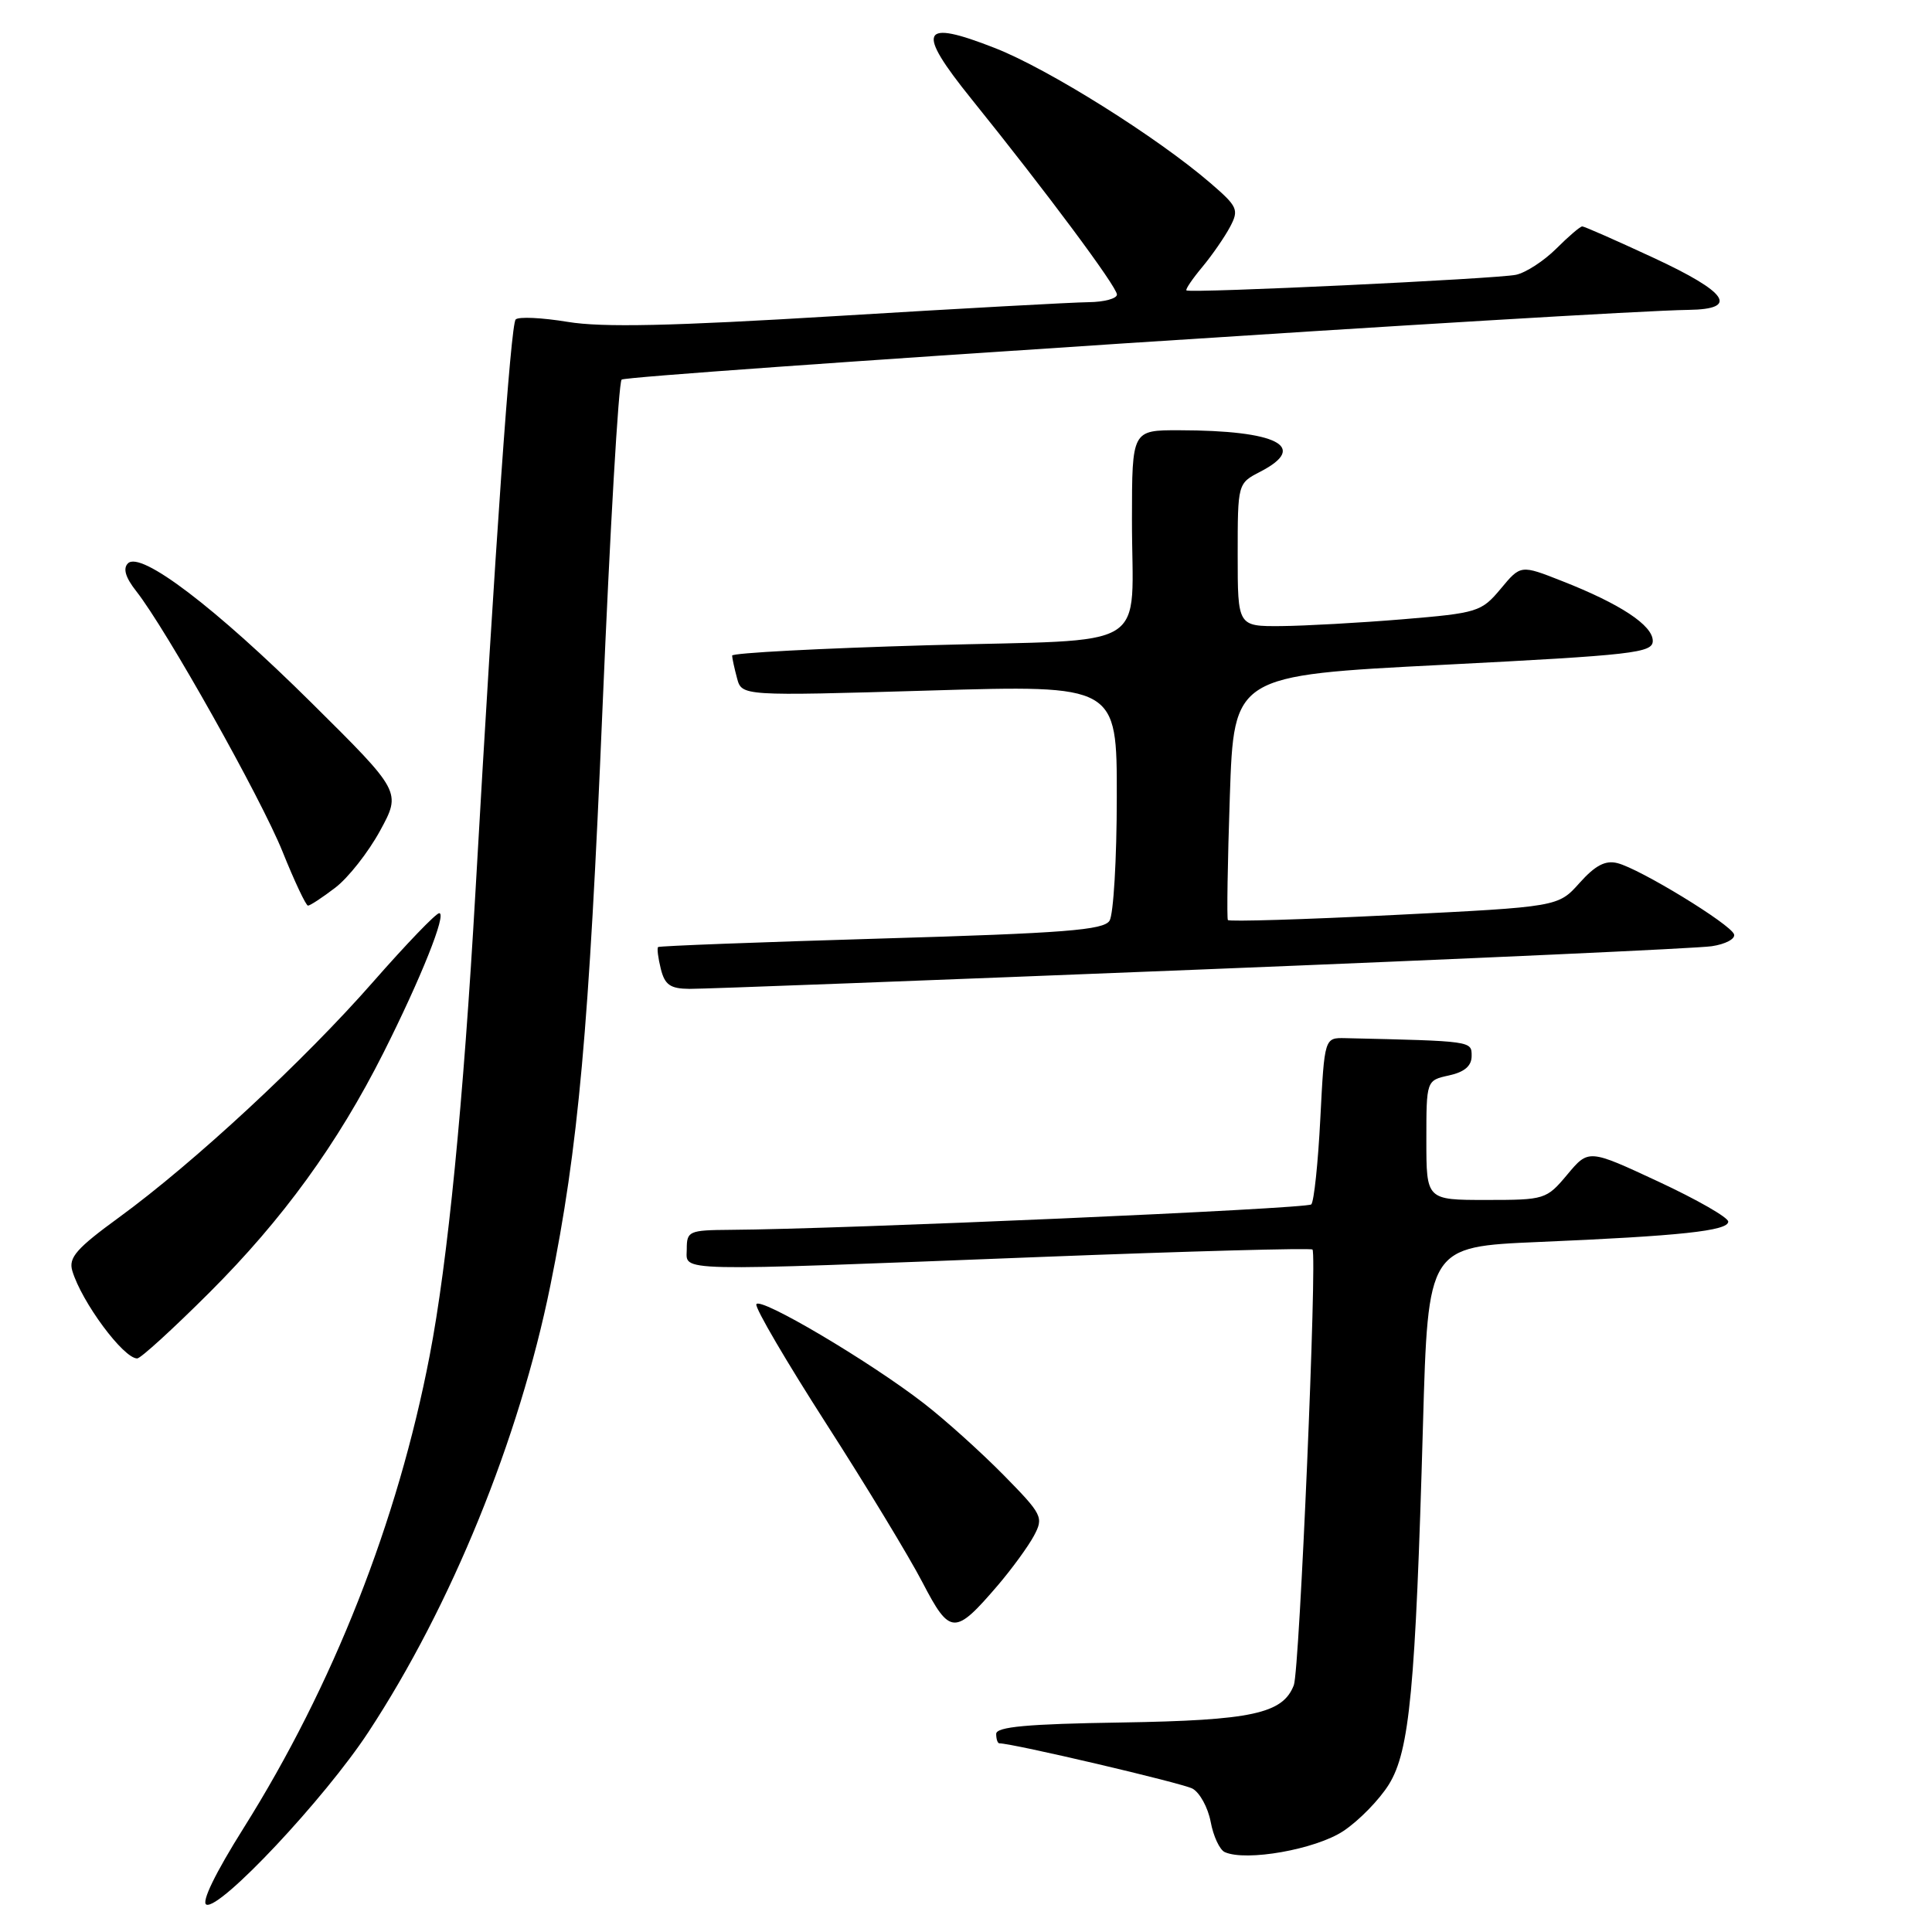 <?xml version="1.0" encoding="UTF-8" standalone="no"?>
<!DOCTYPE svg PUBLIC "-//W3C//DTD SVG 1.1//EN" "http://www.w3.org/Graphics/SVG/1.1/DTD/svg11.dtd" >
<svg xmlns="http://www.w3.org/2000/svg" xmlns:xlink="http://www.w3.org/1999/xlink" version="1.1" viewBox="0 0 256 256">
 <g >
 <path fill="currentColor"
d=" M 48.82 229.50 C 59.78 212.81 68.78 190.74 72.92 170.36 C 76.64 152.04 78.04 136.54 79.84 93.72 C 80.83 70.24 81.96 50.70 82.37 50.30 C 83.01 49.66 212.24 41.21 223.75 41.06 C 230.47 40.97 228.97 38.74 219.08 34.15 C 214.17 31.87 209.93 30.00 209.66 30.00 C 209.38 30.00 207.83 31.33 206.21 32.95 C 204.58 34.57 202.19 36.13 200.88 36.41 C 198.38 36.95 157.71 38.88 157.21 38.48 C 157.05 38.35 157.99 36.96 159.31 35.38 C 160.63 33.79 162.28 31.40 162.99 30.06 C 164.19 27.79 164.00 27.37 160.39 24.26 C 153.35 18.19 138.92 9.14 131.87 6.38 C 121.96 2.49 121.30 3.91 128.74 13.14 C 138.67 25.46 148.00 38.00 148.00 39.03 C 148.00 39.56 146.31 40.02 144.25 40.04 C 142.19 40.06 127.20 40.88 110.95 41.87 C 88.95 43.21 79.82 43.41 75.22 42.65 C 71.82 42.09 68.72 41.94 68.33 42.33 C 67.67 42.99 65.62 72.23 63.01 118.00 C 61.40 146.13 59.33 167.20 56.93 179.64 C 52.70 201.62 44.14 223.35 32.27 242.24 C 28.53 248.19 26.64 252.08 27.35 252.37 C 29.15 253.10 43.01 238.35 48.82 229.50 Z  M 177.99 242.63 C 180.06 241.26 182.78 238.47 184.04 236.44 C 186.78 232.00 187.56 223.83 188.55 188.85 C 189.22 165.20 189.22 165.20 203.86 164.57 C 222.71 163.77 229.00 163.09 229.00 161.87 C 229.00 161.32 224.84 158.94 219.75 156.57 C 210.50 152.26 210.50 152.26 207.68 155.63 C 204.91 158.94 204.70 159.00 196.93 159.00 C 189.00 159.00 189.00 159.00 189.00 151.08 C 189.00 143.16 189.00 143.16 192.00 142.50 C 194.06 142.05 195.00 141.24 195.00 139.92 C 195.00 137.93 195.11 137.95 178.25 137.56 C 175.50 137.50 175.50 137.50 174.95 148.21 C 174.65 154.11 174.11 159.23 173.75 159.59 C 173.16 160.17 111.58 162.87 96.75 162.96 C 91.29 163.00 91.00 163.13 91.00 165.50 C 91.00 168.54 88.36 168.48 138.00 166.55 C 157.53 165.79 173.68 165.35 173.91 165.57 C 174.55 166.22 172.20 221.31 171.44 223.29 C 169.99 227.07 165.88 227.96 148.58 228.24 C 136.12 228.43 132.00 228.81 132.00 229.75 C 132.00 230.44 132.19 231.00 132.42 231.00 C 134.19 231.00 156.62 236.26 158.01 237.00 C 158.97 237.52 160.06 239.50 160.42 241.40 C 160.77 243.30 161.61 245.10 162.28 245.41 C 165.10 246.69 174.31 245.06 177.99 242.63 Z  M 132.22 210.06 C 134.08 207.88 136.23 204.93 136.99 203.52 C 138.31 201.05 138.15 200.71 132.94 195.41 C 129.95 192.38 125.21 188.11 122.40 185.94 C 115.21 180.37 100.59 171.73 100.22 172.83 C 100.05 173.34 104.22 180.45 109.47 188.63 C 114.73 196.81 120.47 206.28 122.23 209.67 C 125.89 216.70 126.51 216.72 132.22 210.06 Z  M 27.77 171.25 C 37.49 161.54 44.73 151.56 50.81 139.50 C 55.78 129.62 59.23 121.00 58.20 121.00 C 57.77 121.00 53.84 125.09 49.46 130.08 C 40.31 140.52 25.72 154.05 15.80 161.29 C 10.13 165.42 9.06 166.64 9.58 168.39 C 10.81 172.51 16.35 180.00 18.18 180.00 C 18.64 180.00 22.95 176.06 27.77 171.25 Z  M 159.00 128.47 C 194.48 127.05 224.99 125.66 226.81 125.38 C 228.64 125.11 229.97 124.40 229.77 123.80 C 229.32 122.46 217.29 115.11 214.32 114.37 C 212.72 113.96 211.38 114.67 209.30 116.99 C 206.47 120.16 206.47 120.16 184.73 121.24 C 172.77 121.84 162.86 122.14 162.70 121.91 C 162.55 121.69 162.66 114.30 162.96 105.50 C 163.50 89.50 163.50 89.50 191.25 88.09 C 216.50 86.80 219.00 86.51 219.00 84.92 C 219.00 82.86 214.70 80.02 207.00 77.00 C 201.50 74.83 201.50 74.83 198.85 78.02 C 196.29 81.08 195.80 81.23 185.84 82.06 C 180.15 82.53 172.91 82.93 169.75 82.96 C 164.00 83.00 164.00 83.00 164.00 73.53 C 164.00 64.05 164.00 64.05 167.00 62.50 C 173.44 59.17 169.25 57.03 156.25 57.01 C 150.00 57.00 150.00 57.00 149.99 68.75 C 149.97 86.65 153.21 84.64 122.91 85.50 C 108.66 85.91 97.01 86.52 97.01 86.87 C 97.02 87.22 97.31 88.56 97.66 89.86 C 98.29 92.23 98.29 92.23 123.15 91.50 C 148.00 90.76 148.00 90.76 147.98 105.63 C 147.98 113.81 147.54 121.17 147.02 122.00 C 146.24 123.24 141.08 123.65 116.79 124.36 C 100.68 124.84 87.37 125.34 87.20 125.49 C 87.04 125.64 87.20 126.94 87.56 128.38 C 88.09 130.50 88.81 131.01 91.36 131.03 C 93.09 131.05 123.52 129.89 159.00 128.47 Z  M 44.43 117.62 C 46.15 116.31 48.81 112.92 50.36 110.08 C 53.17 104.92 53.17 104.92 41.33 93.18 C 28.53 80.49 18.64 72.96 16.95 74.65 C 16.27 75.33 16.63 76.53 18.05 78.33 C 22.03 83.39 34.56 105.71 37.44 112.85 C 39.02 116.78 40.54 120.00 40.81 120.00 C 41.09 120.00 42.72 118.93 44.43 117.62 Z "/>
</g>
</svg>